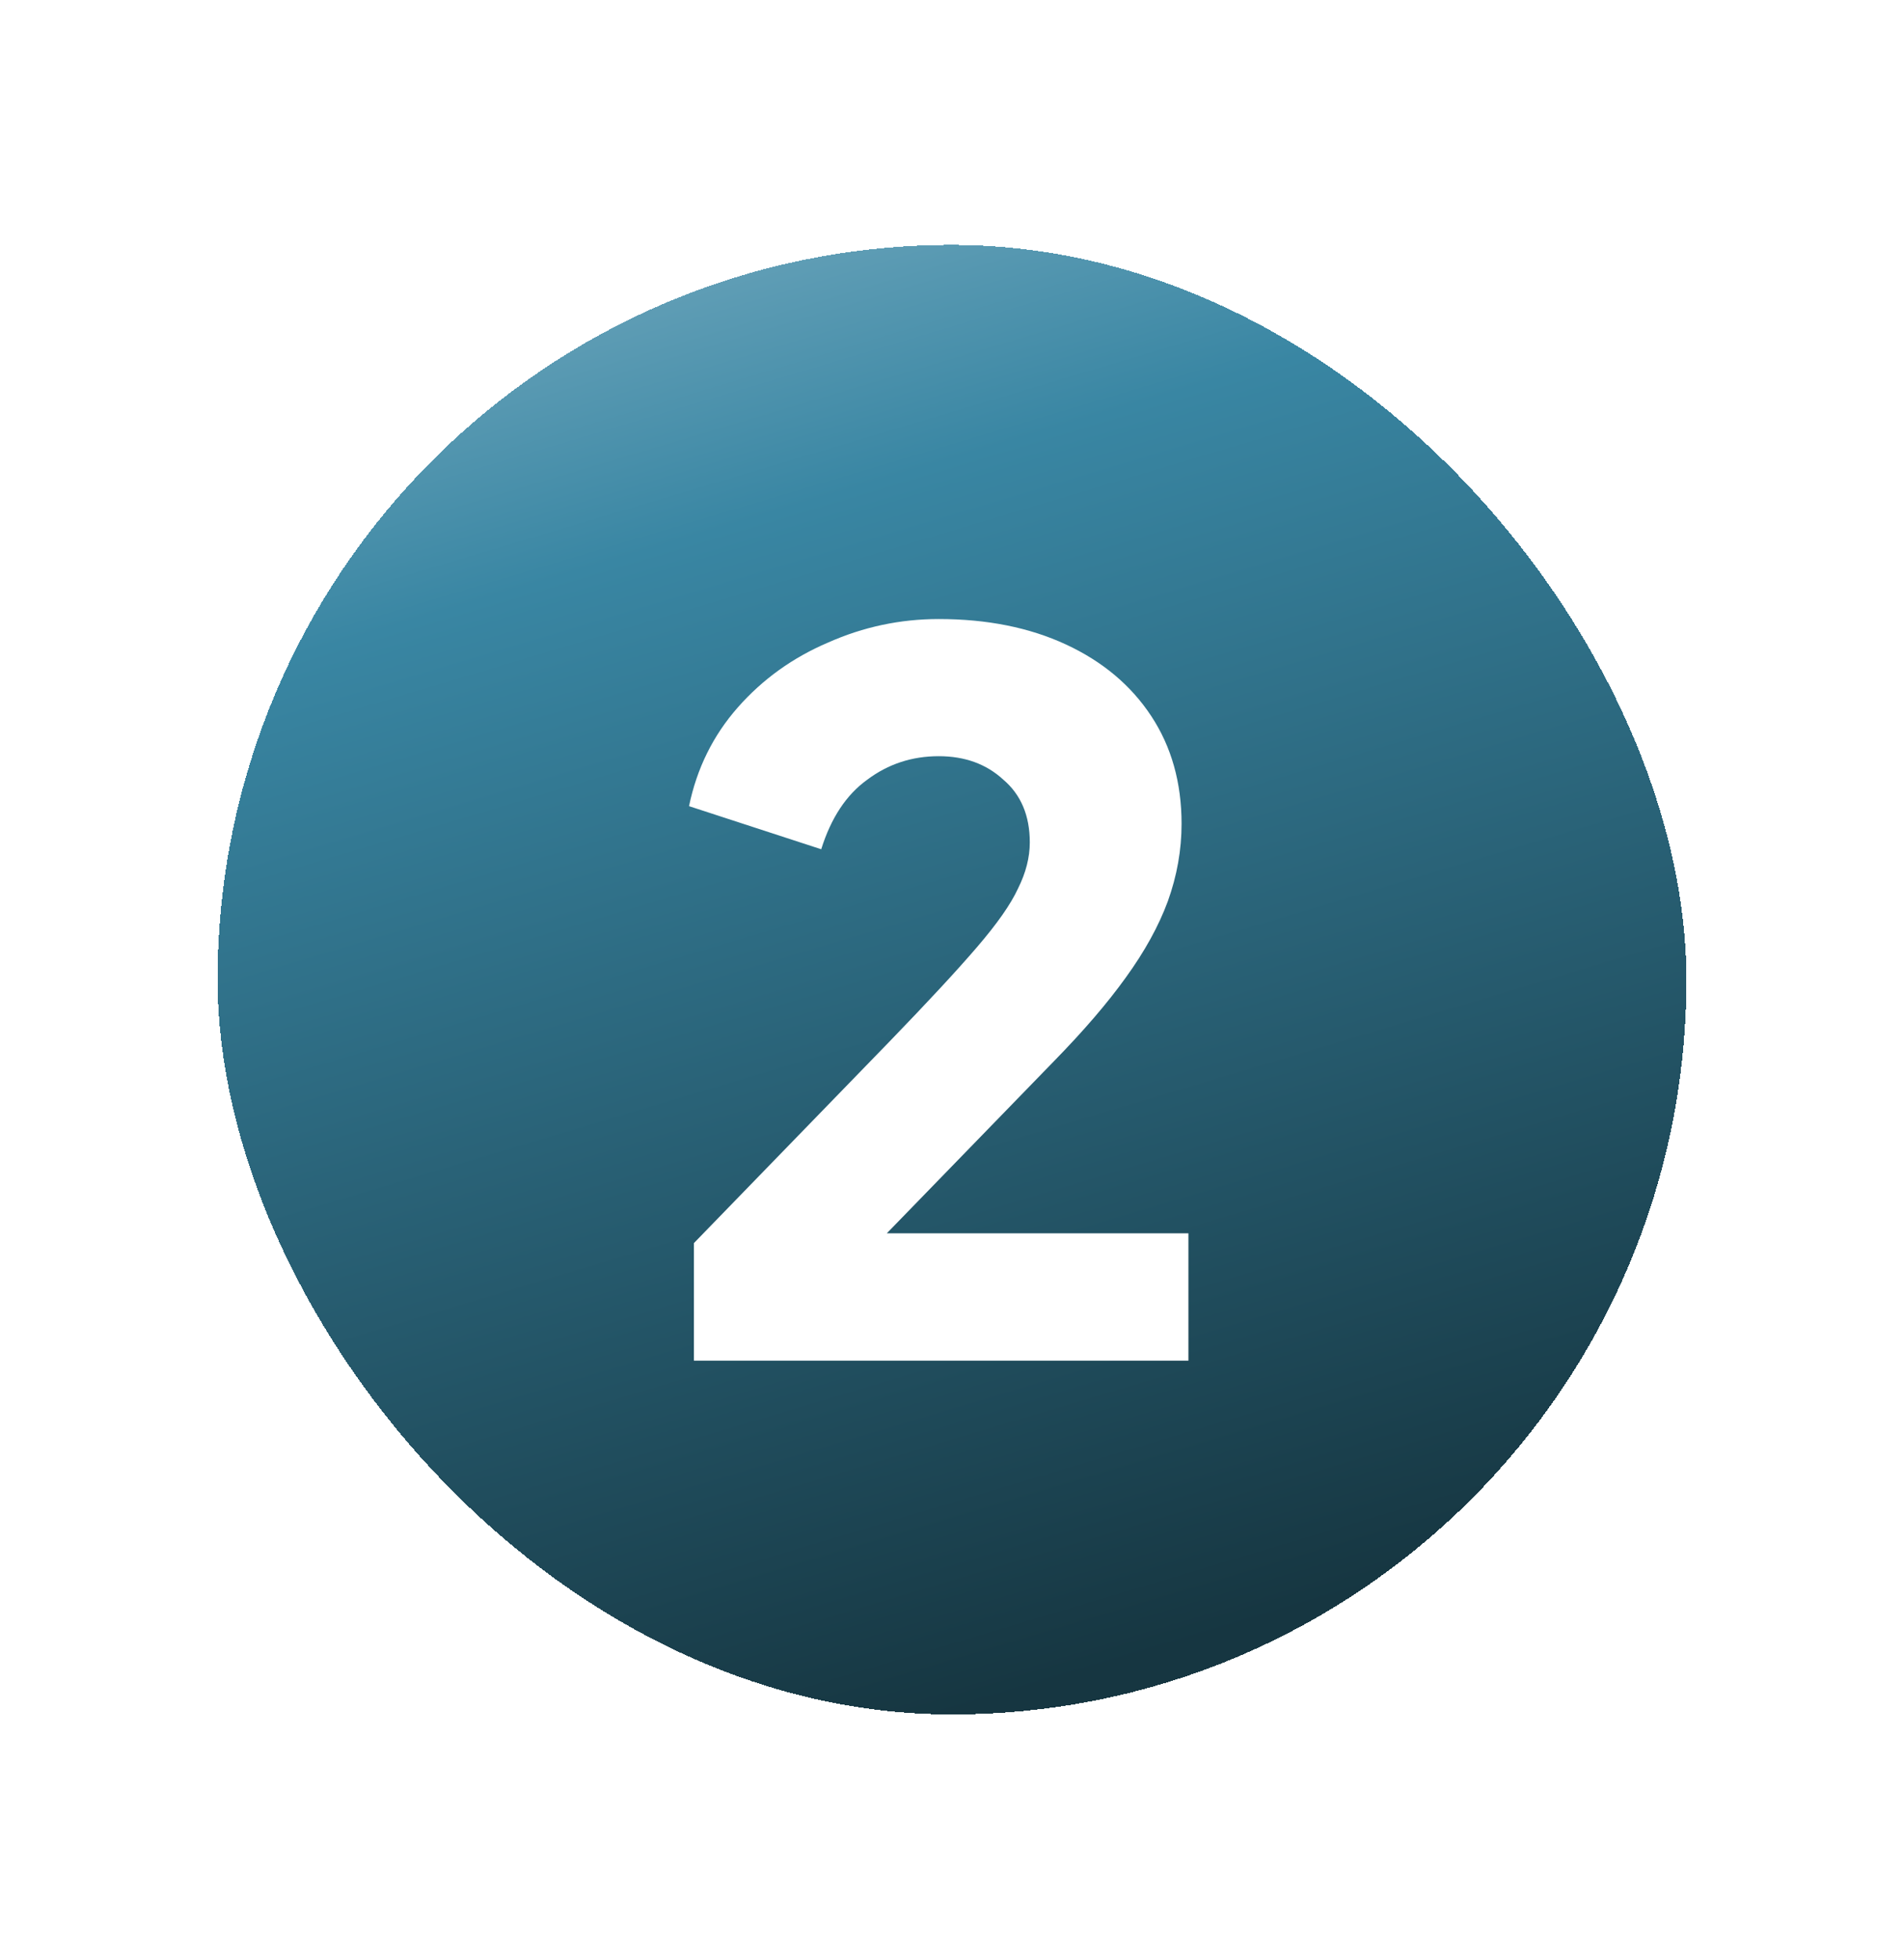 <svg width="35" height="36" viewBox="0 0 35 36" fill="none" xmlns="http://www.w3.org/2000/svg">
<g filter="url(#filter0_d_13469_22581)">
<rect x="4" y="0.5" width="27" height="27" rx="13.5" fill="url(#paint0_linear_13469_22581)" shape-rendering="crispEdges"/>
<path d="M12.756 21V18.84L16.356 15.132C17.064 14.4 17.598 13.824 17.958 13.404C18.33 12.972 18.582 12.612 18.714 12.324C18.858 12.036 18.93 11.754 18.93 11.478C18.93 10.986 18.768 10.602 18.444 10.326C18.132 10.038 17.736 9.894 17.256 9.894C16.764 9.894 16.326 10.038 15.942 10.326C15.558 10.602 15.276 11.028 15.096 11.604L12.666 10.812C12.81 10.116 13.11 9.51 13.566 8.994C14.022 8.478 14.574 8.082 15.222 7.806C15.87 7.518 16.548 7.374 17.256 7.374C18.144 7.374 18.924 7.53 19.596 7.842C20.268 8.154 20.79 8.592 21.162 9.156C21.534 9.72 21.72 10.38 21.72 11.136C21.72 11.616 21.636 12.09 21.468 12.558C21.3 13.014 21.042 13.482 20.694 13.962C20.358 14.43 19.92 14.94 19.38 15.492L16.302 18.66H21.846V21H12.756Z" fill="white"/>
</g>
<defs>
<filter id="filter0_d_13469_22581" x="0" y="0.5" width="35" height="35" filterUnits="userSpaceOnUse" color-interpolation-filters="sRGB">
<feFlood flood-opacity="0" result="BackgroundImageFix"/>
<feColorMatrix in="SourceAlpha" type="matrix" values="0 0 0 0 0 0 0 0 0 0 0 0 0 0 0 0 0 0 127 0" result="hardAlpha"/>
<feOffset dy="4"/>
<feGaussianBlur stdDeviation="2"/>
<feComposite in2="hardAlpha" operator="out"/>
<feColorMatrix type="matrix" values="0 0 0 0 0 0 0 0 0 0 0 0 0 0 0 0 0 0 0.25 0"/>
<feBlend mode="normal" in2="BackgroundImageFix" result="effect1_dropShadow_13469_22581"/>
<feBlend mode="normal" in="SourceGraphic" in2="effect1_dropShadow_13469_22581" result="shape"/>
</filter>
<linearGradient id="paint0_linear_13469_22581" x1="9.226" y1="-0.153" x2="17.5" y2="27.5" gradientUnits="userSpaceOnUse">
<stop stop-color="#74AABF"/>
<stop offset="0.235" stop-color="#3986A3"/>
<stop offset="1" stop-color="#163641"/>
</linearGradient>
</defs>
</svg>
